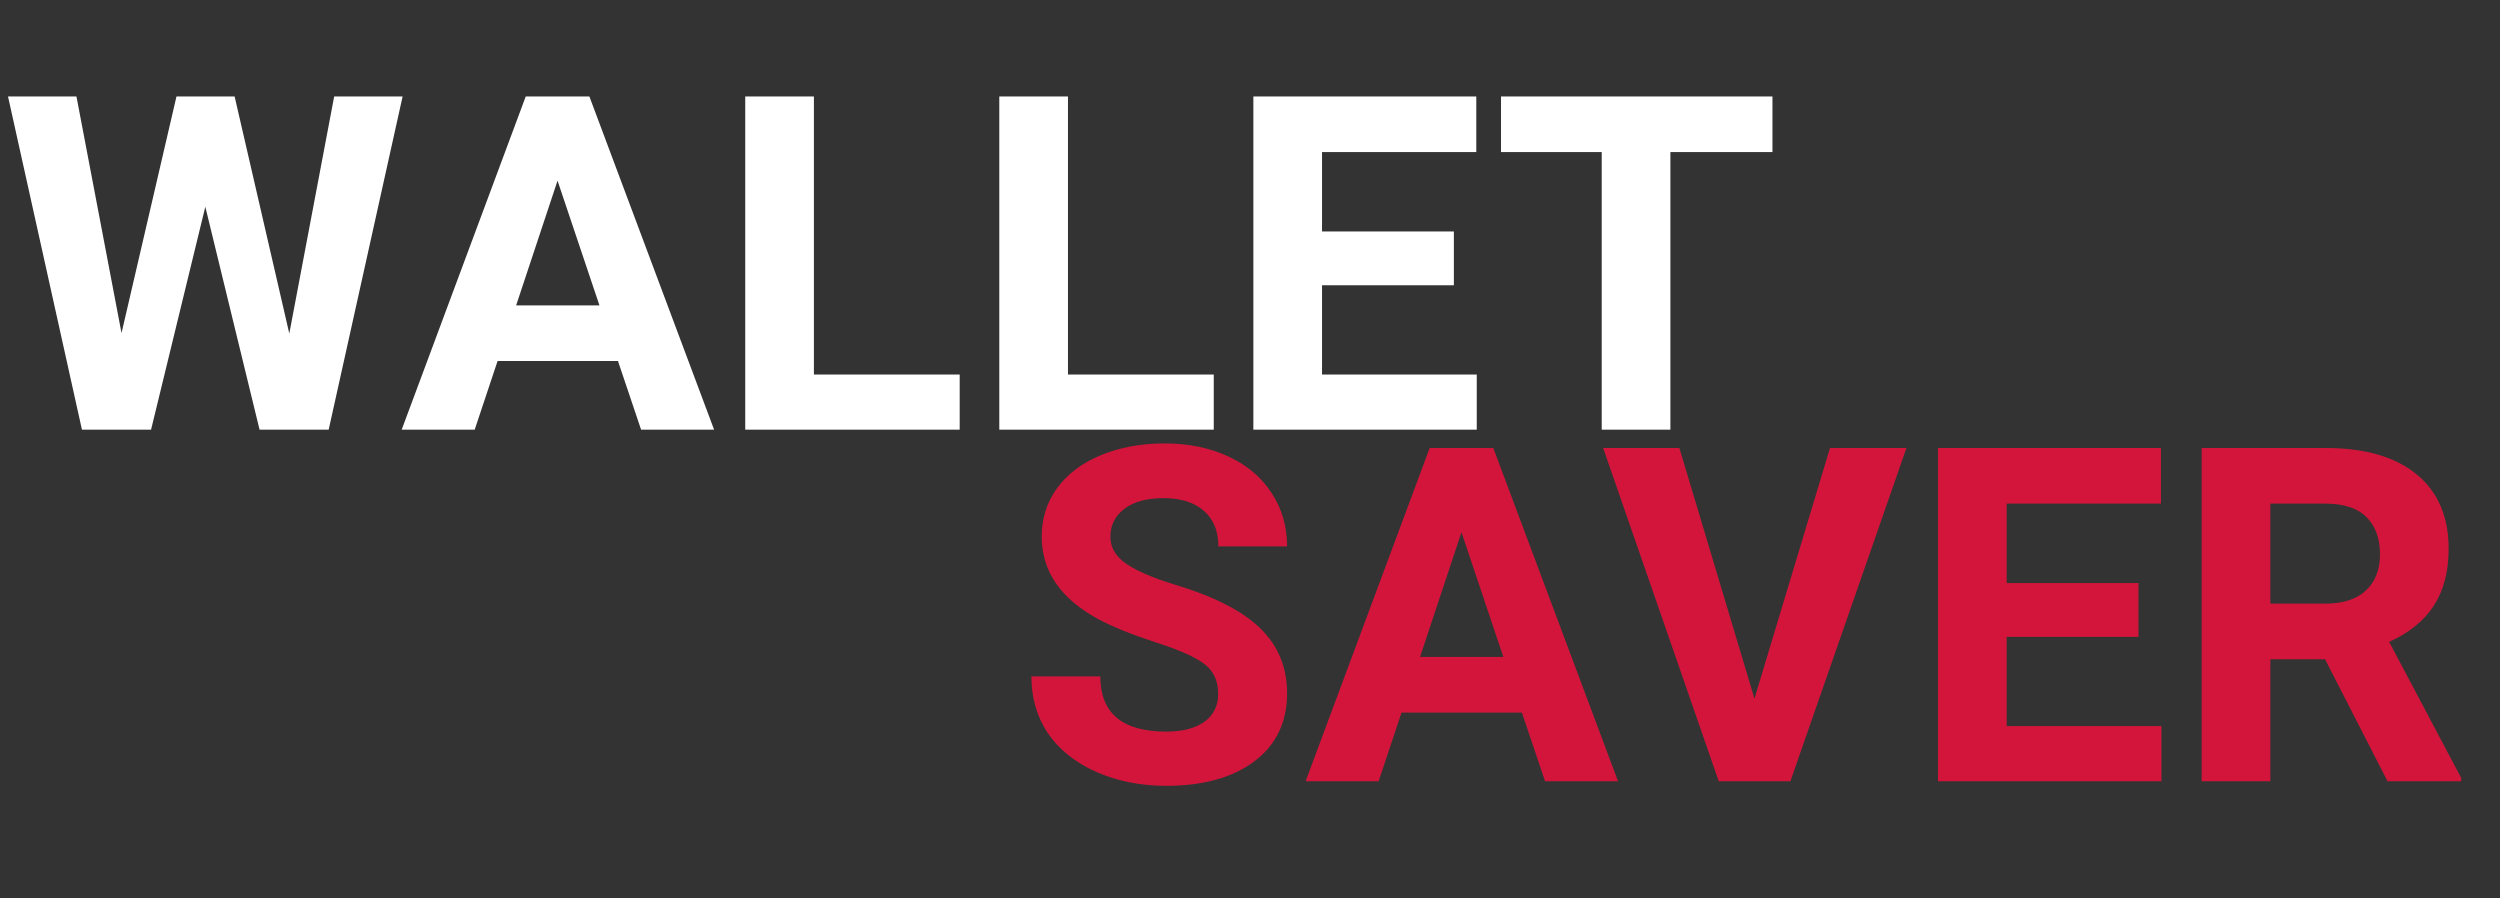 <svg width="64" height="23" viewBox="0 0 64 23" fill="none" xmlns="http://www.w3.org/2000/svg">
<rect x="0" y="0" width="64" height="23" fill="#333333" stroke="none"/>
<path d="M7.406 8.539L8.555 2.469H10.307L8.414 11H6.645L5.256 5.293L3.867 11H2.098L0.205 2.469H1.957L3.111 8.527L4.518 2.469H6.006L7.406 8.539ZM15.82 9.242H12.738L12.152 11H10.283L13.459 2.469H15.088L18.281 11H16.412L15.82 9.242ZM13.213 7.818H15.346L14.273 4.625L13.213 7.818ZM20.836 9.588H24.568V11H19.078V2.469H20.836V9.588ZM27.34 9.588H31.072V11H25.582V2.469H27.34V9.588ZM37.219 7.303H33.844V9.588H37.805V11H32.086V2.469H37.793V3.893H33.844V5.926H37.219V7.303ZM45.375 3.893H42.762V11H41.004V3.893H38.426V2.469H45.375V3.893Z" fill="white"/>
<path d="M31.186 17.762C31.186 17.43 31.068 17.176 30.834 17C30.6 16.82 30.178 16.633 29.568 16.438C28.959 16.238 28.477 16.043 28.121 15.852C27.152 15.328 26.668 14.623 26.668 13.736C26.668 13.275 26.797 12.865 27.055 12.506C27.316 12.143 27.689 11.859 28.174 11.656C28.662 11.453 29.209 11.352 29.814 11.352C30.424 11.352 30.967 11.463 31.443 11.685C31.92 11.904 32.289 12.215 32.551 12.617C32.816 13.02 32.949 13.477 32.949 13.988H31.191C31.191 13.598 31.068 13.295 30.822 13.08C30.576 12.861 30.23 12.752 29.785 12.752C29.355 12.752 29.021 12.844 28.783 13.027C28.545 13.207 28.426 13.445 28.426 13.742C28.426 14.02 28.564 14.252 28.842 14.44C29.123 14.627 29.535 14.803 30.078 14.967C31.078 15.268 31.807 15.641 32.264 16.086C32.721 16.531 32.949 17.086 32.949 17.75C32.949 18.488 32.67 19.068 32.111 19.49C31.553 19.908 30.801 20.117 29.855 20.117C29.199 20.117 28.602 19.998 28.062 19.76C27.523 19.518 27.111 19.188 26.826 18.77C26.545 18.352 26.404 17.867 26.404 17.316H28.168C28.168 18.258 28.73 18.729 29.855 18.729C30.273 18.729 30.6 18.645 30.834 18.477C31.068 18.305 31.186 18.066 31.186 17.762ZM38.961 18.242H35.879L35.293 20H33.424L36.6 11.469H38.228L41.422 20H39.553L38.961 18.242ZM36.353 16.818H38.486L37.414 13.625L36.353 16.818ZM44.914 17.885L46.848 11.469H48.805L45.834 20H44L41.041 11.469H42.992L44.914 17.885ZM54.746 16.303H51.371V18.588H55.332V20H49.613V11.469H55.32V12.893H51.371V14.926H54.746V16.303ZM59.522 16.877H58.121V20H56.363V11.469H59.533C60.541 11.469 61.318 11.693 61.865 12.143C62.412 12.592 62.685 13.227 62.685 14.047C62.685 14.629 62.559 15.115 62.305 15.506C62.055 15.893 61.674 16.201 61.162 16.432L63.008 19.918V20H61.121L59.522 16.877ZM58.121 15.453H59.539C59.98 15.453 60.322 15.342 60.565 15.119C60.807 14.893 60.928 14.582 60.928 14.188C60.928 13.785 60.812 13.469 60.582 13.238C60.355 13.008 60.006 12.893 59.533 12.893H58.121V15.453Z" fill="#D4153B"/>
</svg>
